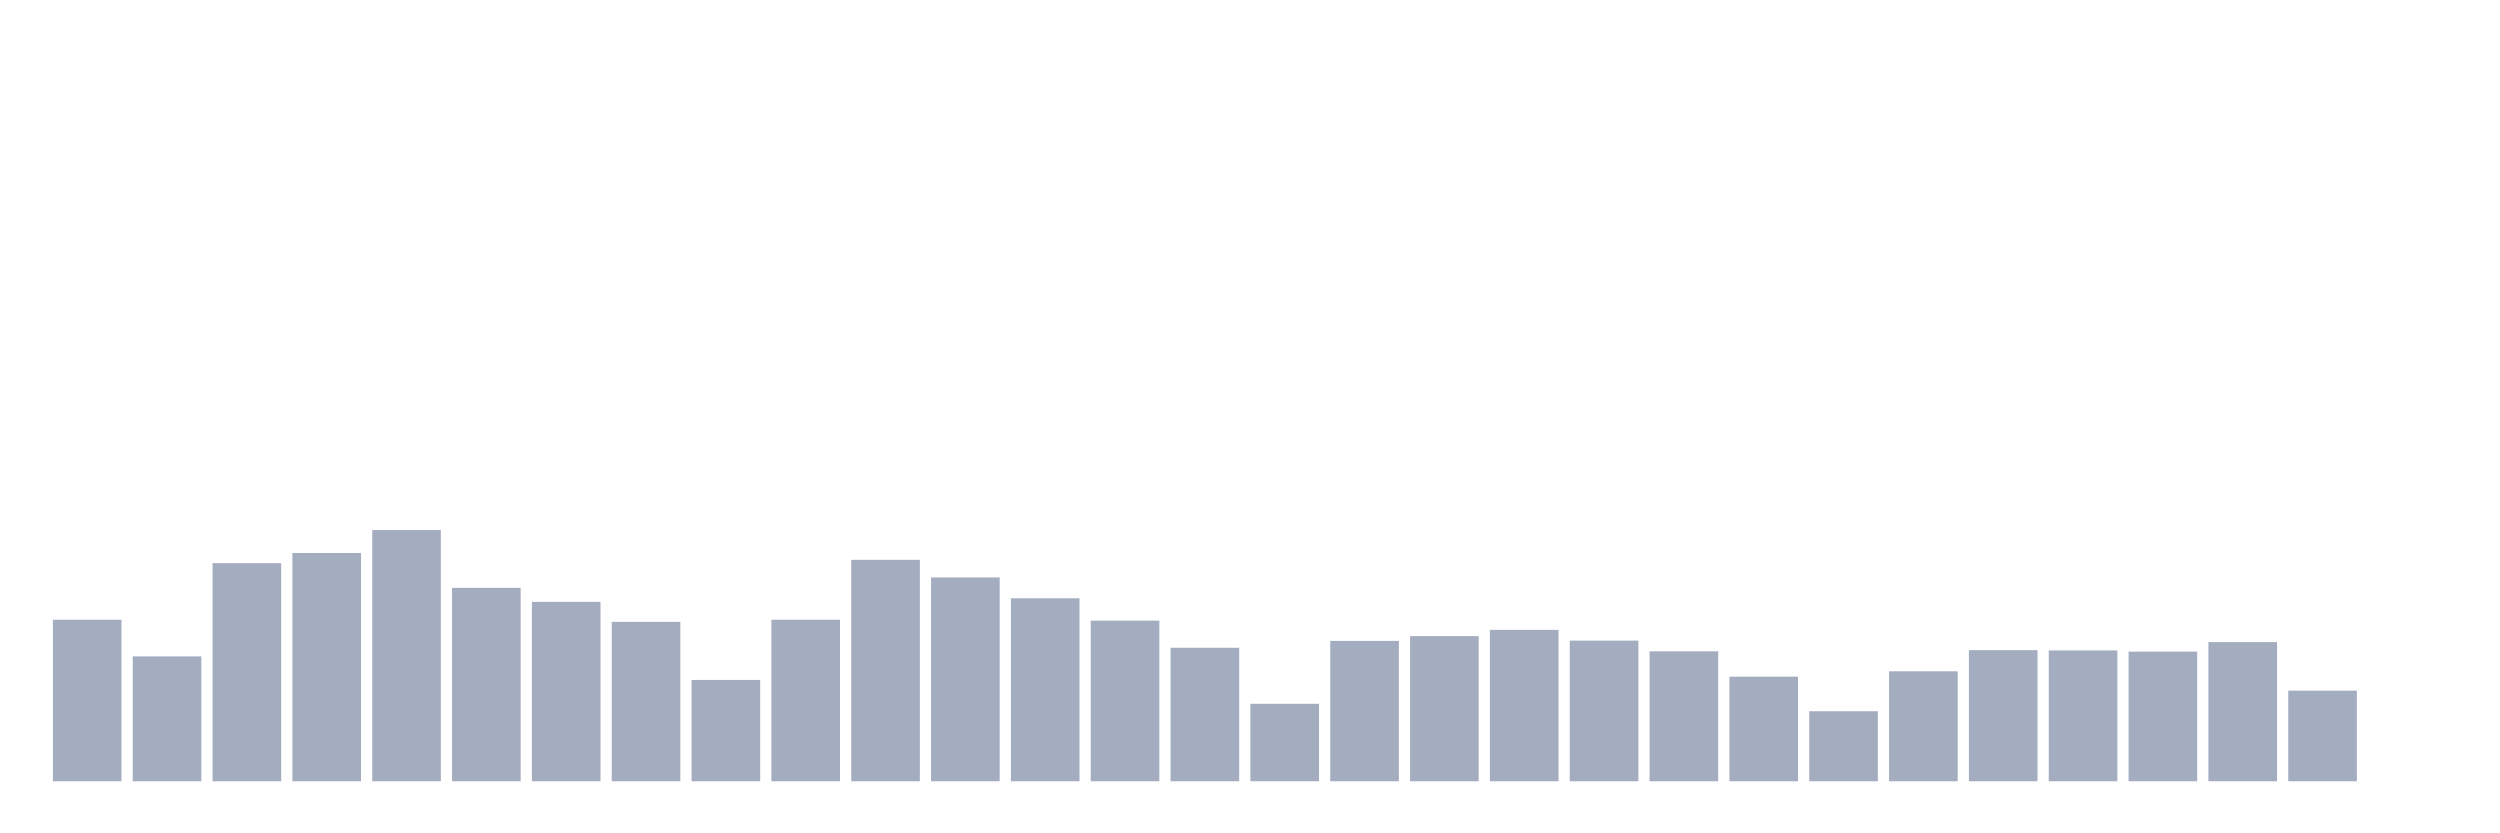 <svg xmlns="http://www.w3.org/2000/svg" viewBox="0 0 480 160"><g transform="translate(10,10)"><rect class="bar" x="0.153" width="13.175" y="108.991" height="31.009" fill="rgb(164,173,192)"></rect><rect class="bar" x="15.482" width="13.175" y="116.028" height="23.972" fill="rgb(164,173,192)"></rect><rect class="bar" x="30.81" width="13.175" y="98.12" height="41.88" fill="rgb(164,173,192)"></rect><rect class="bar" x="46.138" width="13.175" y="96.175" height="43.825" fill="rgb(164,173,192)"></rect><rect class="bar" x="61.466" width="13.175" y="91.77" height="48.23" fill="rgb(164,173,192)"></rect><rect class="bar" x="76.794" width="13.175" y="102.869" height="37.131" fill="rgb(164,173,192)"></rect><rect class="bar" x="92.123" width="13.175" y="105.558" height="34.442" fill="rgb(164,173,192)"></rect><rect class="bar" x="107.451" width="13.175" y="109.391" height="30.609" fill="rgb(164,173,192)"></rect><rect class="bar" x="122.779" width="13.175" y="120.548" height="19.452" fill="rgb(164,173,192)"></rect><rect class="bar" x="138.107" width="13.175" y="108.991" height="31.009" fill="rgb(164,173,192)"></rect><rect class="bar" x="153.436" width="13.175" y="97.491" height="42.509" fill="rgb(164,173,192)"></rect><rect class="bar" x="168.764" width="13.175" y="100.866" height="39.134" fill="rgb(164,173,192)"></rect><rect class="bar" x="184.092" width="13.175" y="104.871" height="35.129" fill="rgb(164,173,192)"></rect><rect class="bar" x="199.42" width="13.175" y="109.162" height="30.838" fill="rgb(164,173,192)"></rect><rect class="bar" x="214.748" width="13.175" y="114.369" height="25.631" fill="rgb(164,173,192)"></rect><rect class="bar" x="230.077" width="13.175" y="125.125" height="14.875" fill="rgb(164,173,192)"></rect><rect class="bar" x="245.405" width="13.175" y="113.053" height="26.947" fill="rgb(164,173,192)"></rect><rect class="bar" x="260.733" width="13.175" y="112.137" height="27.863" fill="rgb(164,173,192)"></rect><rect class="bar" x="276.061" width="13.175" y="110.936" height="29.064" fill="rgb(164,173,192)"></rect><rect class="bar" x="291.39" width="13.175" y="112.996" height="27.004" fill="rgb(164,173,192)"></rect><rect class="bar" x="306.718" width="13.175" y="115.055" height="24.945" fill="rgb(164,173,192)"></rect><rect class="bar" x="322.046" width="13.175" y="119.918" height="20.082" fill="rgb(164,173,192)"></rect><rect class="bar" x="337.374" width="13.175" y="126.555" height="13.445" fill="rgb(164,173,192)"></rect><rect class="bar" x="352.702" width="13.175" y="118.888" height="21.112" fill="rgb(164,173,192)"></rect><rect class="bar" x="368.031" width="13.175" y="114.826" height="25.174" fill="rgb(164,173,192)"></rect><rect class="bar" x="383.359" width="13.175" y="114.884" height="25.116" fill="rgb(164,173,192)"></rect><rect class="bar" x="398.687" width="13.175" y="115.112" height="24.888" fill="rgb(164,173,192)"></rect><rect class="bar" x="414.015" width="13.175" y="113.282" height="26.718" fill="rgb(164,173,192)"></rect><rect class="bar" x="429.344" width="13.175" y="122.607" height="17.393" fill="rgb(164,173,192)"></rect><rect class="bar" x="444.672" width="13.175" y="140" height="0" fill="rgb(164,173,192)"></rect></g></svg>